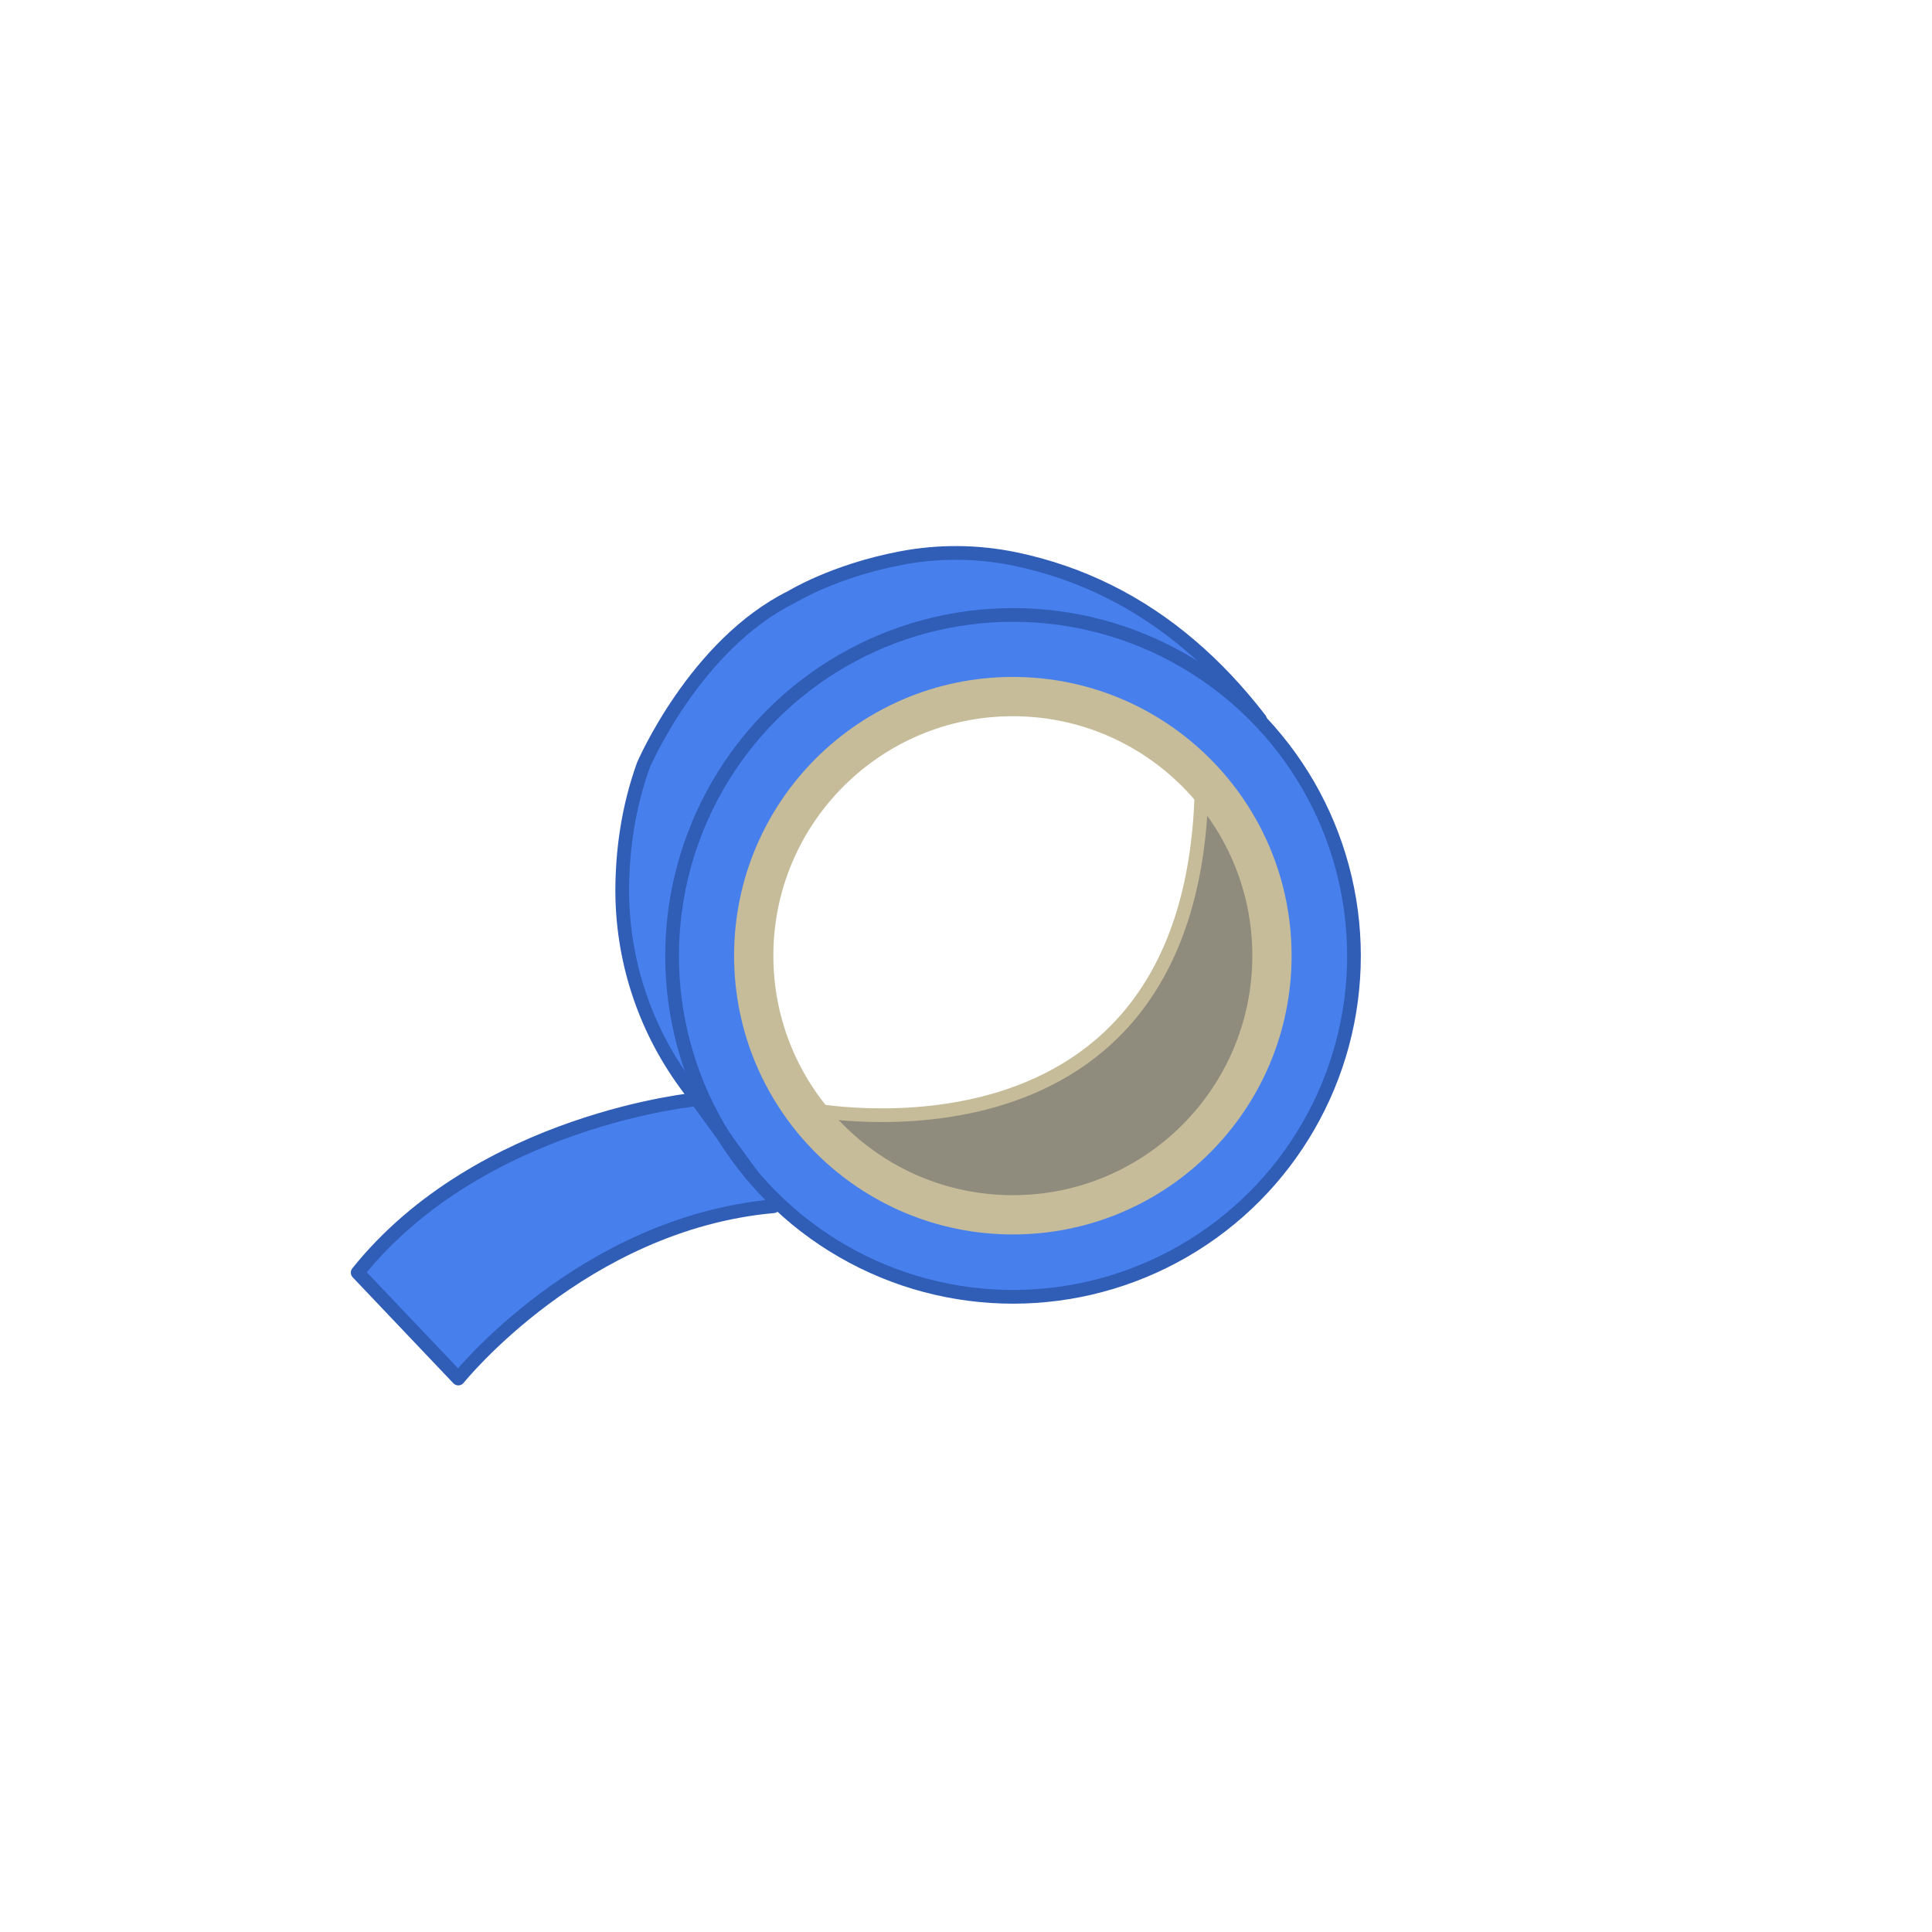 <?xml version="1.0" encoding="UTF-8" standalone="no"?>
<!DOCTYPE svg PUBLIC "-//W3C//DTD SVG 1.1//EN" "http://www.w3.org/Graphics/SVG/1.1/DTD/svg11.dtd">
<svg width="100%" height="100%" viewBox="0 0 500 500" version="1.1" xmlns="http://www.w3.org/2000/svg" xmlns:xlink="http://www.w3.org/1999/xlink" xml:space="preserve" xmlns:serif="http://www.serif.com/" style="fill-rule:evenodd;clip-rule:evenodd;stroke-linecap:round;stroke-linejoin:round;stroke-miterlimit:1.5;">
    <g id="sellotape" transform="matrix(1,0,0,1,-32,-2.933)">
        <path d="M244.684,299.716L305.428,317.478L330.428,306.97L345.928,291.63L358.182,269.706L361.339,243.206L355.678,222.956L347.678,207.956L343.086,202.706L347.678,200.956L351.015,184.873L369.178,202.706L374.178,213.456C374.178,213.456 383.33,240.308 382.504,250.382L378.428,276.706L367.928,298.706L358.182,311.706L343.428,323.706L330.428,331.456L319.178,334.956L307.678,338.644L284.178,338.644L270.928,335.456L260.678,331.706L250,326.456L240.678,320.206L234.678,314.706L227.146,306.97L244.684,299.716Z" style="fill:rgb(71,127,237);"/>
        <path d="M213.928,287.473C213.928,287.473 201.428,272.642 199.928,266.392C198.428,260.142 192.464,248.892 193.071,229.142C193.678,209.392 201.928,195.142 201.928,195.142L216.178,173.392L238.678,156.642L254.928,149.642L275.626,146.07L302.838,149.642L318.428,155.142L329.678,162.12L341.178,170.642L351.178,181.392L358.182,189.892L345.178,205.361L331.678,196.142L297.928,183.286L278.428,186.392L260.678,192.892L250,200.642L239.678,212.142C239.678,212.142 226.365,246.392 227.146,246.392C227.928,246.392 232.22,275.392 232.22,275.392L240.942,287.892L250,298.892L227.146,306.97L213.928,287.473Z" style="fill:rgb(71,127,237);"/>
        <path d="M244.684,291.63C244.684,291.63 299.684,298.689 321.684,269.189C321.684,269.189 339.738,251.837 343.086,215.689L343.086,205.361C343.086,205.361 374.684,239.542 353.934,280.542C333.184,321.542 301.184,317.478 301.184,317.478L262.434,310.292L244.684,291.63Z" style="fill:rgb(143,139,125);"/>
        <path d="M150.759,359.796L124.592,332.501C133.065,323.371 142.939,314.767 154.967,306.97L172.3,298.335L182.3,295.001L193.071,291.835L212.3,287.473L232.22,313.501L229.3,315.668L217.467,317.59L208.8,320.335L199.3,323.635L186.8,330.001L178.406,335.501L166.467,343.835L158.467,351.168L150.759,359.796Z" style="fill:rgb(71,127,237);"/>
        <g transform="matrix(1.028,0,0,1.028,42.462,5.173)">
            <circle cx="244.853" cy="238.463" r="85.833" style="fill:none;stroke:rgb(48,93,182);stroke-width:3.45px;"/>
            <g transform="matrix(0.76,0,0,0.76,58.717,57.185)">
                <circle cx="244.853" cy="238.463" r="85.833" style="fill:none;stroke:rgb(198,188,153);stroke-width:13.01px;"/>
            </g>
            <path d="M193.019,277.014C193.019,277.014 291.186,296.906 292.352,194.68" style="fill:none;stroke:rgb(198,188,153);stroke-width:3.45px;"/>
            <path d="M179.004,293.493C179.004,293.493 169.917,280.999 162.248,270.454C151.878,256.195 146.348,238.991 146.467,221.362C146.555,211.859 147.927,201.195 151.804,190.426C151.804,190.426 164.804,160.093 189.137,148.093C189.137,148.093 199.664,141.57 216.574,138.341C226.127,136.506 235.949,136.584 245.472,138.571C253.797,140.318 261.643,143.044 269.024,146.721C283.431,153.9 296.067,164.706 307.033,178.933" style="fill:none;stroke:rgb(48,93,182);stroke-width:3.45px;"/>
            <path d="M165.537,274.533C165.537,274.533 110.87,279.533 79.87,318.199L105.203,344.866C105.203,344.866 136.537,305.787 184.537,301.493" style="fill:none;stroke:rgb(48,93,182);stroke-width:3.45px;"/>
        </g>
    </g>
</svg>
